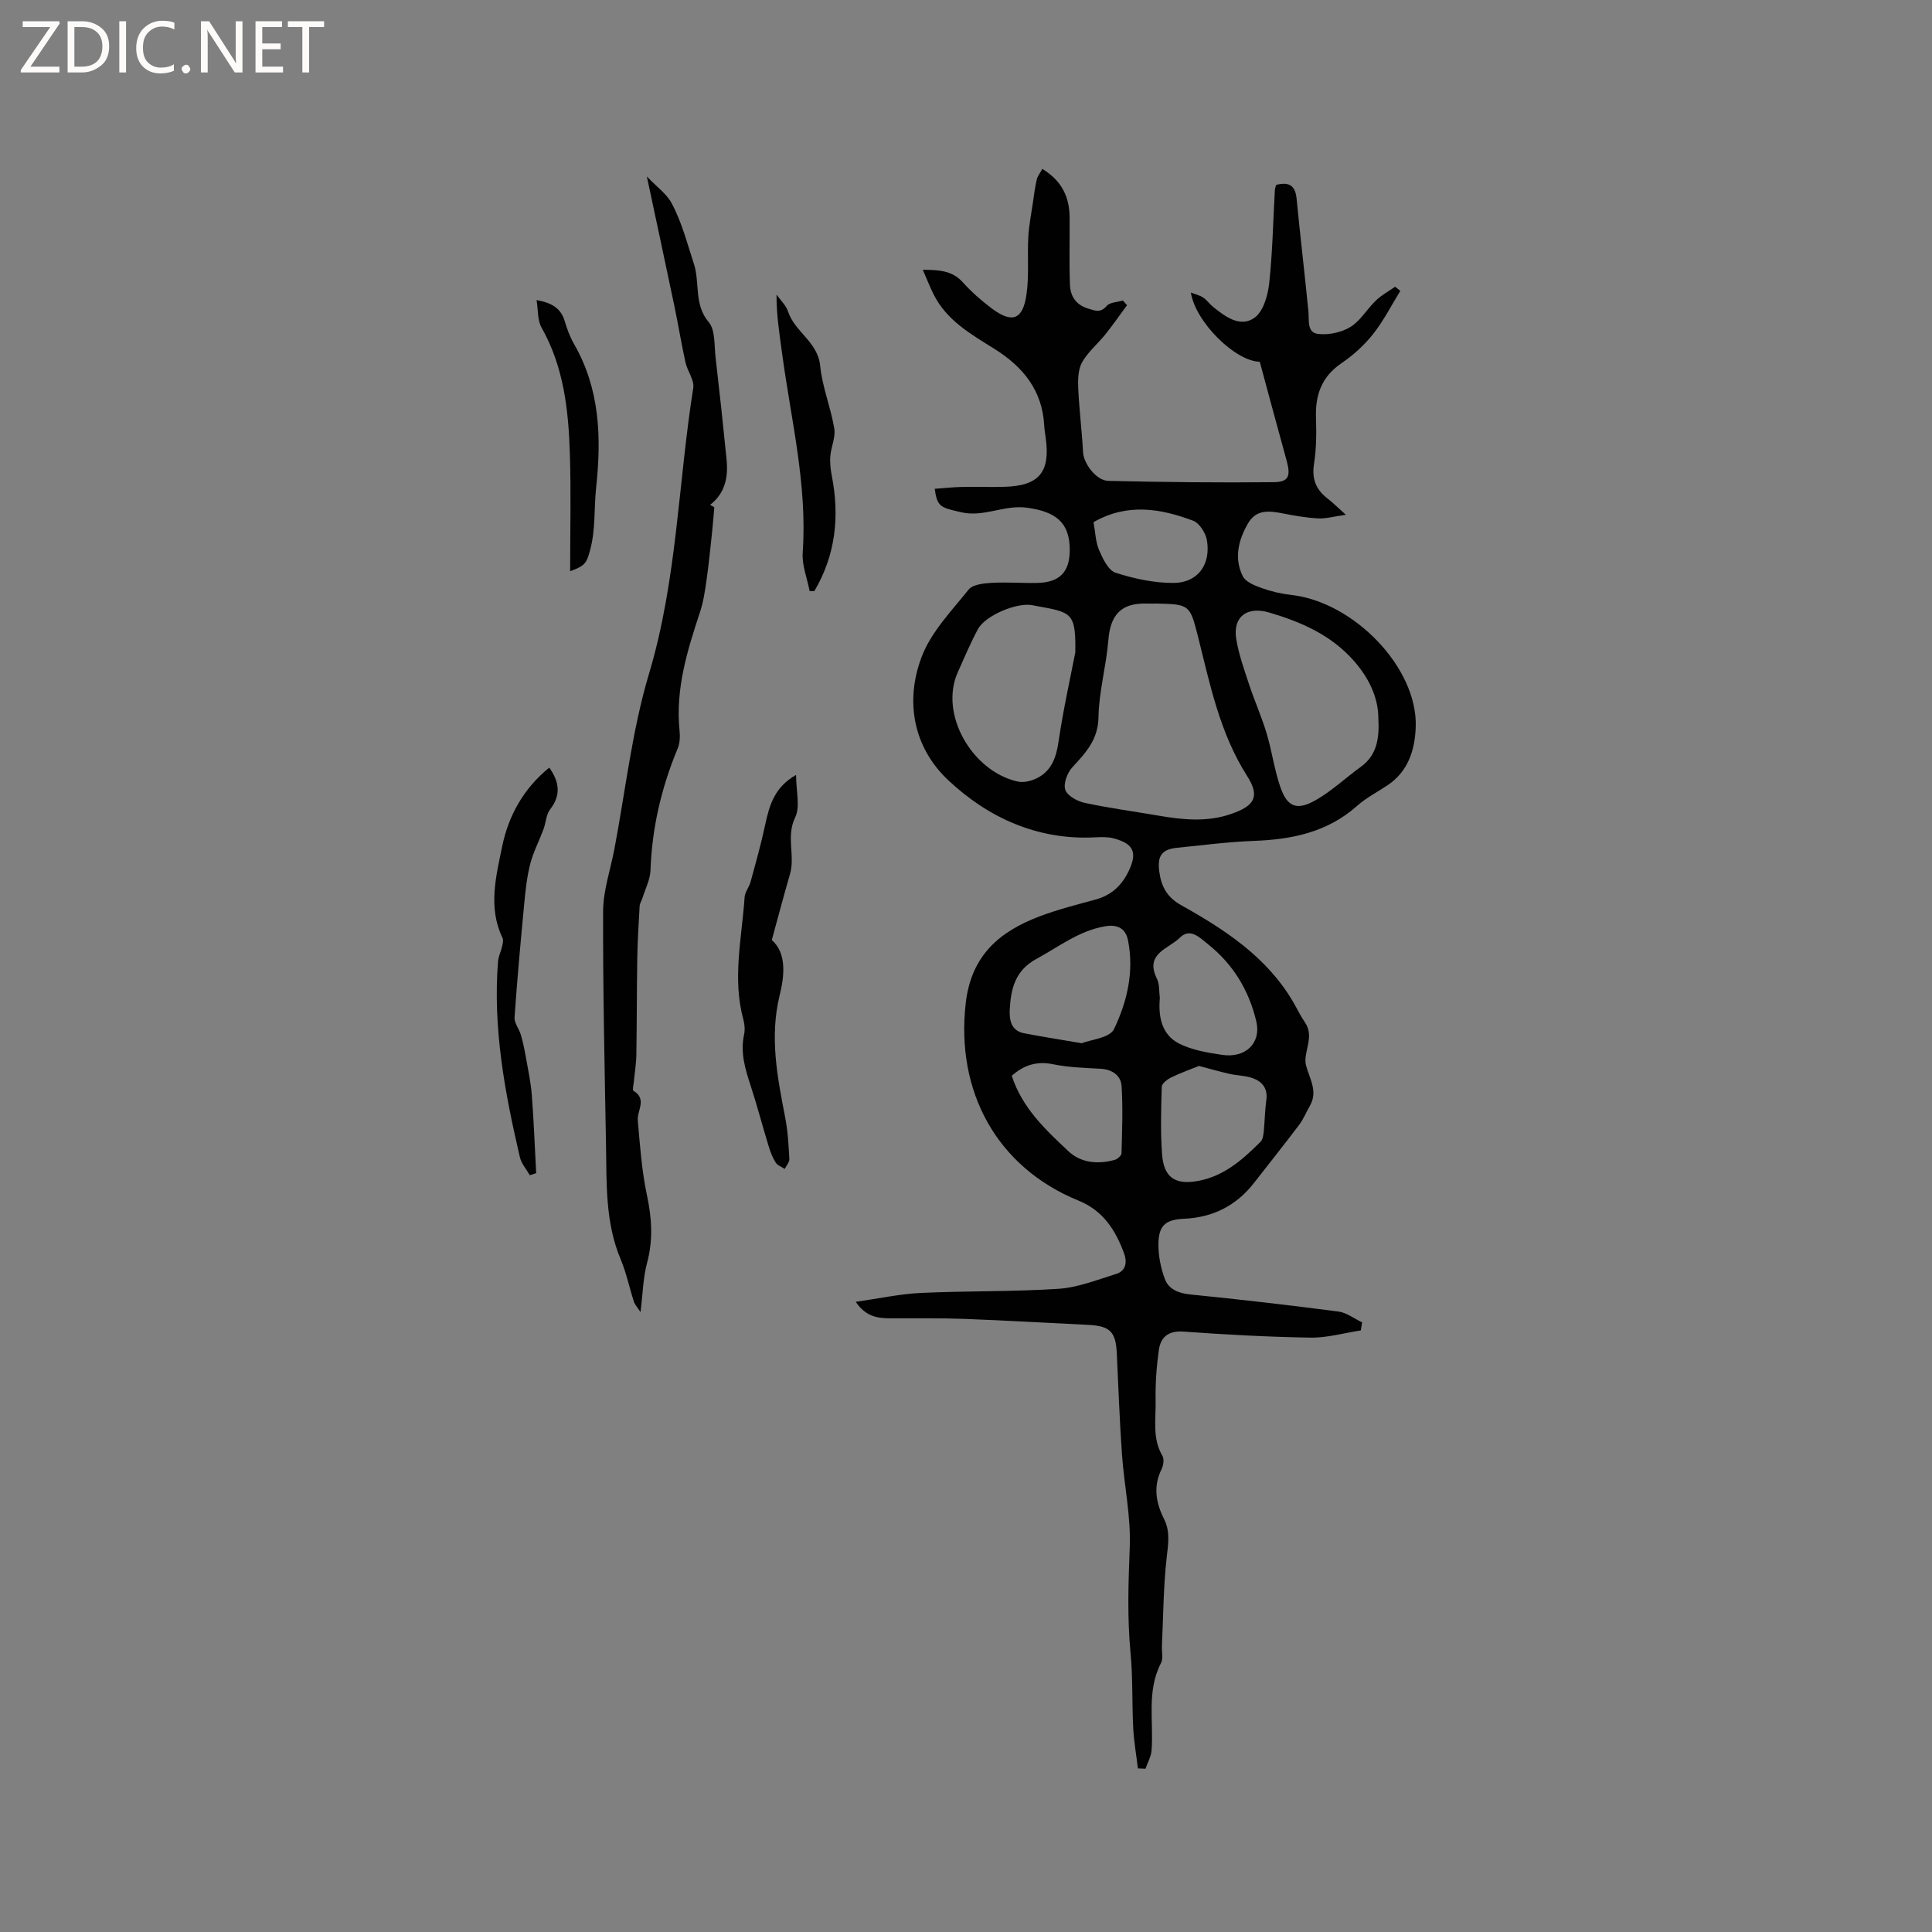 <svg enable-background="new 0 0 400 400" viewBox="0 0 400 400" xmlns="http://www.w3.org/2000/svg"><rect x="0" y="0" width="400" height="400" fill="#808080" stroke="none"/><g fill="#fcfbfa"><path d="m12.4 4.8-6.1 9h6v1.2h-8v-.5l6.1-8.9h-5.7v-1.2h7.6v.4z"/><path d="m14 15v-10.6h3c1.6 0 2.9.5 4 1.4s1.6 2.2 1.6 3.8-.5 3-1.6 3.9-2.4 1.5-4 1.5zm1.4-9.4v8.2h1.6c1.3 0 2.4-.4 3.1-1.1s1.1-1.8 1.1-3.1-.4-2.3-1.2-3-1.8-1-3.1-1z"/><path d="m26.1 4.4v10.6h-1.4v-10.6z"/><path d="m36.1 14.6c-.8.4-1.8.6-2.9.6-1.5 0-2.7-.5-3.6-1.4s-1.4-2.2-1.4-3.8c0-1.7.5-3.1 1.5-4.1s2.3-1.6 3.9-1.6c1 0 1.8.1 2.5.4v1.4c-.8-.4-1.6-.6-2.5-.6-1.2 0-2.1.4-2.9 1.2s-1.1 1.8-1.1 3.2c0 1.3.3 2.3 1 3s1.6 1.1 2.7 1.1c1 0 2-.2 2.7-.7v1.3z"/><path d="m37.6 14.3c0-.2.1-.5.3-.6s.4-.3.6-.3c.3 0 .5.1.6.3s.3.4.3.6-.1.4-.3.6-.4.3-.6.3c-.3 0-.5-.1-.6-.3s-.3-.4-.3-.6z"/><path d="m50.2 15h-1.6l-5.3-8.2c-.2-.2-.3-.5-.4-.7 0 .2.1.7.1 1.5v7.4h-1.4v-10.6h1.7l5.2 8.1c.2.4.4.6.4.7 0-.3-.1-.8-.1-1.5v-7.3h1.4z"/><path d="m58.6 15h-5.7v-10.6h5.5v1.2h-4.1v3.4h3.8v1.2h-3.8v3.6h4.3z"/><path d="m67.1 5.6h-3.1v9.4h-1.4v-9.4h-3v-1.2h7.5z"/></g><path d="m193.52 101.2c1.99-.14 3.76-.34 5.53-.38 2.97-.06 5.94.05 8.91-.03 7.17-.21 9.51-3.01 8.55-10.08-.11-.84-.26-1.68-.31-2.53-.38-7.33-4.33-12.21-10.36-15.98-4.82-3.01-9.91-5.89-12.59-11.34-.74-1.5-1.35-3.07-2.2-5.01 3.34.04 6.07.13 8.3 2.61 1.77 1.96 3.78 3.74 5.89 5.33 4.26 3.21 6.5 2.48 7.27-2.73.58-3.94.17-8.01.39-12.02.13-2.37.61-4.72.95-7.08.23-1.6.43-3.21.8-4.78.17-.73.7-1.37 1.15-2.21 4.04 2.45 5.62 5.82 5.65 10.02.04 4.65-.1 9.31.07 13.95.09 2.34 1.2 4.17 3.74 4.94 1.47.44 2.57.98 3.88-.55.65-.76 2.2-.76 3.34-1.11.29.32.57.65.86.97-1.49 2.01-2.91 4.07-4.47 6.02-1.58 1.97-3.63 3.65-4.84 5.81-.84 1.5-.87 3.61-.79 5.42.2 4.41.76 8.81 1 13.23.12 2.24 2.68 5.83 5.23 5.89 11.42.26 22.84.39 34.26.27 3.13-.03 3.53-1.3 2.63-4.55-1.89-6.8-3.71-13.63-5.54-20.39-5.03-.05-13.34-8.22-14.26-14.32 1.03.4 1.88.58 2.55 1.04.78.53 1.34 1.36 2.08 1.95 2.54 2.05 5.62 4.31 8.55 2.22 1.81-1.29 2.75-4.59 3.03-7.1.7-6.42.81-12.9 1.18-19.36.02-.31.15-.61.26-1.04 2.44-.62 3.94-.09 4.23 2.8.76 7.79 1.68 15.56 2.45 23.34.19 1.87-.37 4.45 2.03 4.72 2.18.25 4.82-.31 6.68-1.45 2.08-1.28 3.42-3.72 5.26-5.47 1.17-1.12 2.65-1.92 3.99-2.86.36.29.71.57 1.07.86-1.85 3-3.46 6.2-5.64 8.95-1.82 2.3-4.1 4.37-6.53 6.02-4.14 2.81-5.46 6.6-5.29 11.35.11 3.17.08 6.4-.41 9.52-.49 3.11.42 5.31 2.8 7.15 1.08.83 2.04 1.8 3.8 3.37-2.57.36-4.17.84-5.75.75-2.42-.13-4.84-.55-7.23-1.02-2.83-.55-5.57-.94-7.3 2.08-1.99 3.46-2.9 7.2-1.07 10.9.59 1.19 2.46 1.94 3.91 2.46 1.98.71 4.08 1.2 6.17 1.43 12.9 1.45 26.19 15.07 25.73 27.38-.18 4.76-1.56 9.16-5.85 12.03-2.11 1.41-4.43 2.6-6.31 4.27-6.15 5.47-13.5 6.95-21.4 7.24-5.29.2-10.56.89-15.83 1.42-3.18.32-4.12 1.66-3.71 4.87.39 3.09 1.57 5.37 4.54 7.02 9.01 5.04 17.63 10.65 23.09 19.87.86 1.46 1.58 3.01 2.54 4.4 2.1 3.04-.49 6.28.22 8.91.79 2.92 2.53 5.39.75 8.45-.74 1.27-1.28 2.67-2.16 3.83-3.07 4.06-6.24 8.04-9.37 12.05-3.67 4.71-8.51 7.14-14.46 7.41-3.81.17-5.28 1.36-5.32 5.19-.03 2.42.47 4.97 1.32 7.25.81 2.19 2.84 2.99 5.32 3.24 10.22 1.02 20.43 2.2 30.62 3.53 1.7.22 3.28 1.47 4.91 2.24-.09.56-.18 1.11-.27 1.67-3.47.53-6.96 1.55-10.42 1.49-8.78-.14-17.56-.62-26.32-1.25-3.14-.22-4.7 1.17-5.08 3.85-.48 3.44-.73 6.95-.66 10.42.08 3.83-.74 7.81 1.41 11.46.39.67.2 1.98-.18 2.76-1.77 3.58-1.17 6.97.52 10.33 1.3 2.59.86 5.16.54 7.95-.69 6.09-.7 12.26-.99 18.4-.05 1.16.3 2.53-.19 3.46-3.02 5.82-1.49 12.05-1.95 18.1-.1 1.28-.83 2.52-1.26 3.78-.52-.02-1.05-.05-1.57-.07-.33-2.78-.82-5.56-.97-8.35-.27-5.17-.06-10.37-.55-15.51-.7-7.31-.46-14.55-.17-21.87.26-6.4-1.15-12.85-1.61-19.29-.49-6.98-.74-13.97-1.07-20.95-.21-4.44-1.41-5.64-5.92-5.86-8.57-.41-17.14-.92-25.71-1.24-5.08-.19-10.16-.1-15.25-.12-2.59-.01-5.04-.28-7.17-3.41 4.8-.68 9.1-1.63 13.44-1.84 9.52-.45 19.07-.23 28.57-.86 4.03-.27 7.99-1.87 11.92-3.08 2.05-.63 2.27-2.5 1.64-4.22-1.76-4.79-4.31-8.86-9.41-10.94-16.96-6.91-25.47-22.58-23.39-40.86 1.13-9.94 7-14.88 15.38-18.04 3.75-1.41 7.67-2.4 11.55-3.46 3.2-.88 5.34-2.87 6.76-5.78 1.91-3.9 1.13-5.77-3.08-6.88-1.19-.32-2.52-.27-3.77-.21-11.93.63-22.17-4.04-30.45-11.82-7.19-6.75-9.04-16.29-5.5-25.57 1.95-5.13 6.16-9.46 9.69-13.88.84-1.06 3.05-1.31 4.66-1.41 3.17-.19 6.36.07 9.54.01 4.67-.09 6.75-2.25 6.76-6.81.01-5.74-2.92-7.94-8.82-8.76-4.75-.67-8.96 2.04-13.68.93-4.28-.98-4.94-1.1-5.46-4.85zm46.1 23.76c-.74 0-1.48.02-2.22 0-5.26-.14-7.51 2.29-7.93 7.59-.43 5.34-1.95 10.62-2.04 15.94-.08 4.7-2.66 7.37-5.43 10.39-1.04 1.13-1.88 3.38-1.44 4.65.42 1.23 2.48 2.36 4 2.69 5.06 1.09 10.2 1.77 15.3 2.65 5.04.86 10.05 1.38 15.04-.35 4.87-1.69 6.01-3.59 3.29-7.88-5.65-8.88-7.67-18.93-10.16-28.85-1.66-6.52-1.72-6.68-8.41-6.83zm45.75 23.64c-.03-4.21-1.96-8.3-5.18-11.91-4.7-5.26-10.82-7.93-17.4-9.87-4.6-1.36-7.61.86-6.83 5.54.53 3.19 1.65 6.31 2.67 9.4 1.12 3.39 2.59 6.66 3.61 10.07 1.11 3.69 1.6 7.58 2.87 11.2 1.41 4.03 3.38 4.83 7.19 2.69 3.37-1.89 6.24-4.64 9.4-6.92 3.33-2.4 3.92-5.78 3.67-10.2zm-62.74-13.53c.1-7.36-.54-8.16-5.81-9.19-1.04-.2-2.08-.38-3.11-.58-3.17-.61-9.71 2.11-11.24 4.96-1.55 2.87-2.81 5.9-4.15 8.87-3.94 8.71 2.96 20.61 12.42 22.69 1.34.29 3.13-.21 4.37-.93 2.74-1.59 3.6-4.26 4.06-7.41 1-6.78 2.51-13.49 3.46-18.41zm1.32 80.92c1.84-.74 5.81-1.08 6.69-2.92 2.73-5.68 4.2-11.98 2.89-18.43-.47-2.32-2.06-3.32-4.73-2.86-5.41.92-9.55 4.22-14.17 6.72-4.49 2.43-5.34 6.23-5.57 10.5-.11 2.1.23 4.4 2.95 4.92 3.61.7 7.26 1.27 11.94 2.07zm24.29 4.7c-1.81.73-3.85 1.45-5.79 2.4-.79.39-1.9 1.24-1.92 1.91-.14 4.65-.28 9.32.06 13.95.36 4.85 2.69 6.41 7.45 5.55 5.38-.98 9.26-4.43 12.95-8.12.45-.45.57-1.33.65-2.03.22-2.21.24-4.45.54-6.64.32-2.32-.82-3.74-2.72-4.45-1.54-.58-3.29-.56-4.92-.93-2.07-.47-4.12-1.07-6.3-1.64zm-8.11-14.07c-.34 3.89.38 7.64 4.05 9.47 2.68 1.34 5.85 1.86 8.86 2.31 4.84.72 8.11-2.45 7.07-6.9-1.51-6.46-4.85-11.94-10.08-16.07-1.57-1.24-3.61-3.45-5.77-1.28-2.28 2.29-7.31 3.24-4.75 8.44.59 1.16.44 2.68.62 4.03zm-30.66 16.1c2.16 6.68 7.01 11.19 11.76 15.65 2.6 2.43 6.11 2.72 9.56 1.77.57-.16 1.4-.89 1.41-1.37.12-4.61.3-9.24.02-13.84-.14-2.31-1.96-3.53-4.44-3.66-3.27-.18-6.58-.28-9.77-.93-3.33-.69-5.98.15-8.54 2.38zm16.93-114.61c.39 2.11.43 4.11 1.16 5.81.77 1.77 1.91 4.17 3.41 4.66 3.87 1.24 8.03 2.14 12.06 2.11 4.96-.05 7.67-3.8 6.86-8.79-.25-1.52-1.55-3.6-2.86-4.09-6.75-2.54-13.66-3.7-20.63.3z" fill="#010102"/><path d="m147.89 105c-.15 1.69-.27 3.38-.45 5.07-.36 3.32-.68 6.66-1.15 9.96-.32 2.25-.65 4.54-1.36 6.69-2.64 7.96-5.1 15.93-4.24 24.5.12 1.22.09 2.61-.37 3.71-3.37 8.09-5.34 16.46-5.64 25.25-.07 1.92-1.06 3.8-1.65 5.7-.18.58-.56 1.13-.6 1.7-.21 3.63-.43 7.26-.49 10.89-.11 6.64-.08 13.29-.19 19.93-.03 1.88-.35 3.75-.53 5.63-.06.62-.32 1.65-.07 1.8 2.89 1.75.71 4.1.9 6.17.45 5.15.81 10.35 1.88 15.38 1.02 4.78 1.32 9.31.04 14.08-.83 3.09-.88 6.39-1.36 10.2-.61-.95-1.15-1.51-1.37-2.18-.95-2.91-1.55-5.95-2.74-8.76-3.19-7.57-2.89-15.55-3.03-23.47-.28-16.21-.66-32.43-.6-48.64.02-4.24 1.5-8.47 2.31-12.71 2.32-12.16 3.66-24.62 7.19-36.41 5.81-19.38 6.03-39.46 9.16-59.15.26-1.64-1.21-3.5-1.61-5.32-.85-3.82-1.47-7.69-2.27-11.53-1.81-8.67-3.68-17.32-5.73-26.96 2.05 2.16 4.09 3.59 5.14 5.55 2.11 3.93 3.21 8.31 4.59 12.5 1.3 3.94-.02 8.45 3.06 12.08 1.41 1.66 1.15 4.82 1.44 7.32.82 7.05 1.58 14.1 2.28 21.16.36 3.63-.28 6.98-3.42 9.39.31.17.6.32.88.47z" fill="#010102"/><path d="m164.82 160.44c0 3.39.89 6.57-.19 8.8-1.93 3.97.04 7.92-1.07 11.73-1.26 4.32-2.4 8.68-3.77 13.65 3.12 2.72 2.62 7.41 1.64 11.4-2.14 8.7-.48 16.97 1.14 25.38.54 2.8.7 5.68.86 8.53.04.67-.62 1.39-.96 2.08-.64-.43-1.51-.72-1.88-1.32-.66-1.06-1.12-2.27-1.48-3.48-1.27-4.15-2.36-8.35-3.71-12.47-1.13-3.45-2.15-6.83-1.35-10.53.22-1 .12-2.16-.15-3.15-2.31-8.45-.31-16.86.26-25.27.07-1.09.94-2.11 1.24-3.22 1.08-3.96 2.2-7.92 3.05-11.93.85-3.98 1.95-7.71 6.37-10.2z" fill="#010102"/><path d="m113.72 158.93c2.01 2.84 2.55 5.58.18 8.64-.84 1.08-.87 2.76-1.38 4.13-.89 2.39-2.09 4.68-2.73 7.12-.68 2.64-.98 5.4-1.24 8.13-.75 7.89-1.47 15.79-2.02 23.69-.08 1.16.94 2.36 1.3 3.58.43 1.47.75 2.98 1.01 4.48.47 2.65 1.05 5.3 1.26 7.98.42 5.39.62 10.81.91 16.21-.44.14-.88.28-1.32.43-.7-1.24-1.74-2.4-2.05-3.72-3.11-13.32-5.62-26.72-4.53-40.51.08-1.07.61-2.09.85-3.15.13-.56.31-1.28.09-1.74-3.06-6.3-1.34-12.81-.08-18.96 1.27-6.19 4.33-11.93 9.75-16.31z" fill="#010102"/><path d="m167.63 122.39c-.51-2.66-1.62-5.36-1.44-7.97.99-14.03-2.43-27.57-4.27-41.28-.53-3.96-1.17-7.9-1.15-12.14.82 1.16 1.97 2.21 2.39 3.5 1.39 4.24 6.16 6.27 6.65 11.24.43 4.38 2.19 8.61 2.92 12.98.3 1.81-.67 3.8-.82 5.73-.11 1.37.06 2.8.32 4.15 1.63 8.39.75 16.35-3.62 23.77-.33.01-.65.02-.98.02z" fill="#010102"/><path d="m118.04 118.26c0-8.31.2-16.24-.05-24.15-.28-9.1-1.23-18.1-5.88-26.31-.85-1.5-.68-3.58-1.02-5.67 3.11.55 5.03 1.66 5.83 4.36.48 1.61 1.07 3.24 1.91 4.7 5.39 9.36 5.71 19.4 4.59 29.8-.46 4.3-.08 8.66-1.26 12.94-.69 2.53-.93 3.21-4.12 4.33z" fill="#010102"/></svg>